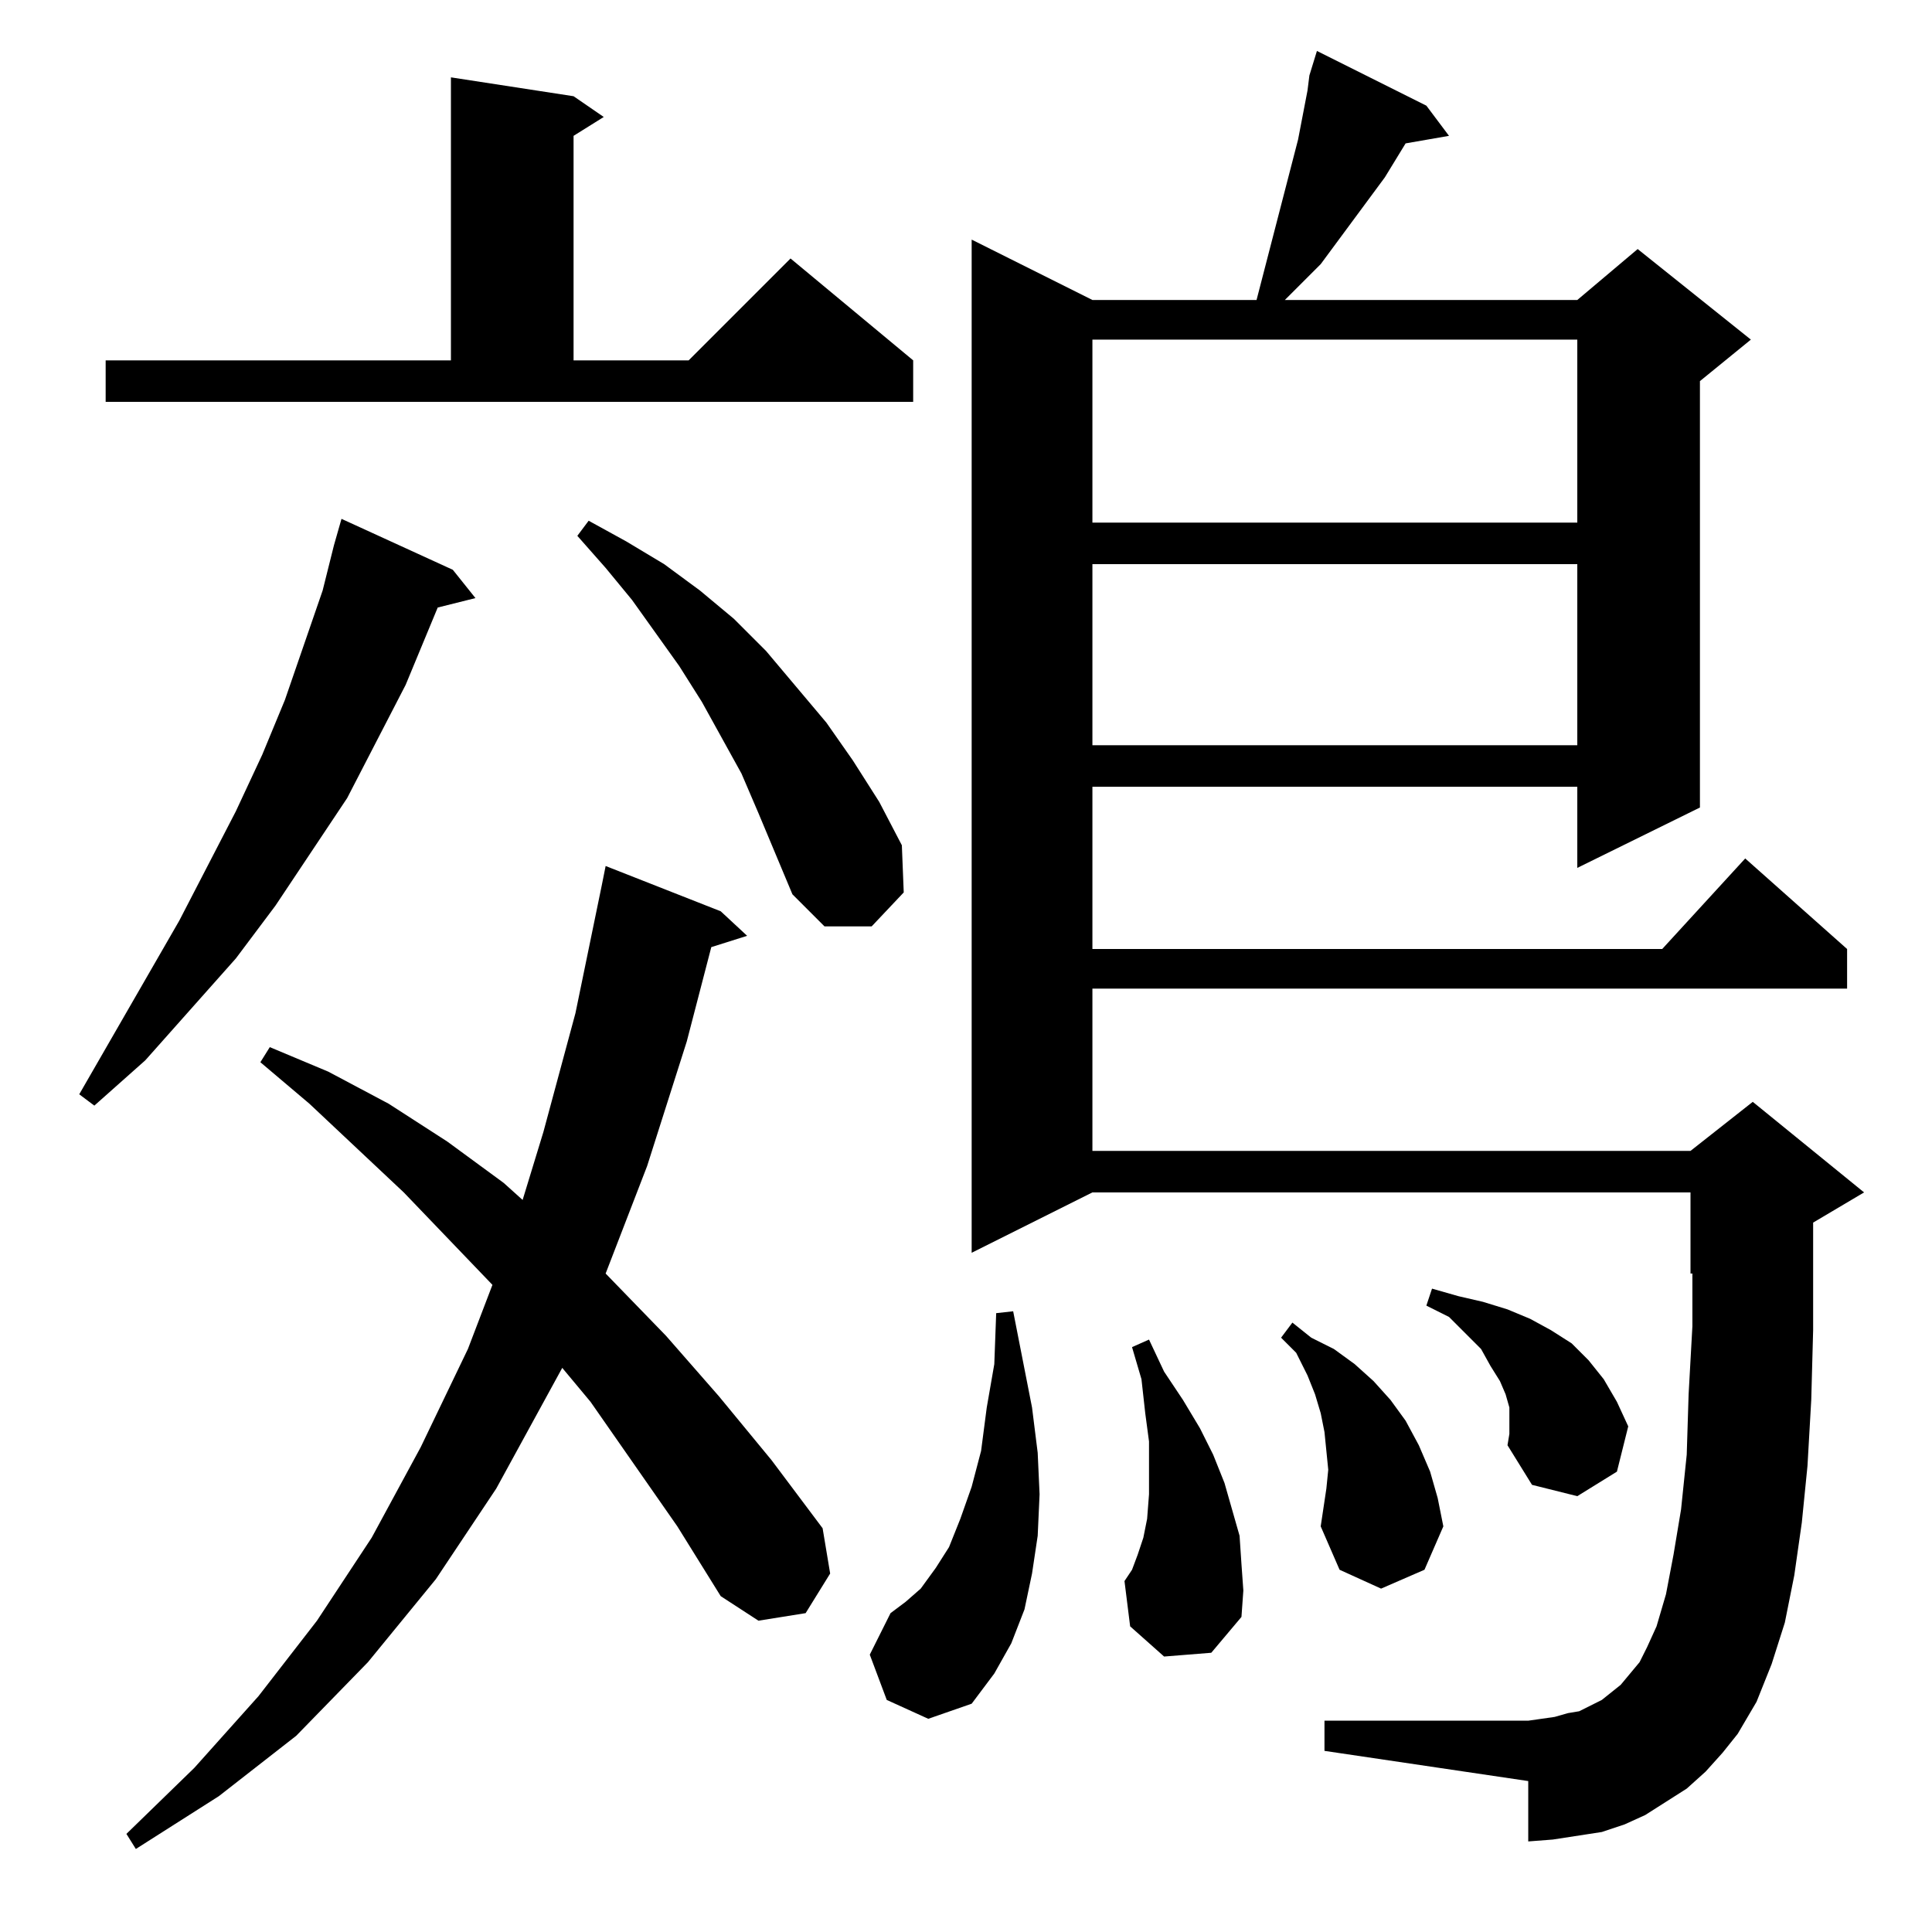 <?xml version="1.0" standalone="no"?>
<!DOCTYPE svg PUBLIC "-//W3C//DTD SVG 1.1//EN" "http://www.w3.org/Graphics/SVG/1.1/DTD/svg11.dtd" >
<svg xmlns="http://www.w3.org/2000/svg" xmlns:xlink="http://www.w3.org/1999/xlink" version="1.1" viewBox="0 -144 1024 1024">
  <g transform="matrix(1 0 0 -1 0 880)">
   <path fill="currentColor"
d="M359 215l-46 66l-15 18l-35 -64l-32 -48l-36 -44l-38 -39l-41 -32l-44 -28l-5 8l36 35l34 38l31 40l29 44l26 48l25 52l13 34l-47 49l-50 47l-26 22l5 8l31 -13l32 -17l31 -20l30 -22l10 -9l11 36l17 63l14 68l2 10l61 -24l14 -13l-19 -6l-13 -50l-21 -66l-22 -57l32 -33
l28 -32l28 -34l27 -36l4 -24l-13 -21l-25 -4l-20 13zM904 85l-10 -9l-11 -7l-11 -7l-11 -5l-12 -4l-13 -2l-13 -2l-13 -1v32l-108 16v16h108l7 1l7 1l7 2l6 1l6 3l6 3l5 4l5 4l5 6l5 6l4 8l5 11l5 17l4 21l4 24l3 29l1 32l2 36v28h-1v43h-317l-64 -32v537l64 -32h87l22 85
l5 26l1 8l4 13l58 -29l12 -16l-23 -4l-11 -18l-17 -23l-17 -23l-19 -19h155l32 27l60 -48l-27 -22v-226l-65 -32v43h-257v-86h302l44 48l54 -48v-21h-400v-86h317l33 26l59 -48l-27 -16v-16v-41l-1 -37l-2 -35l-3 -30l-4 -28l-5 -25l-7 -22l-8 -20l-10 -17l-8 -10zM470 123
l-9 24l11 22l8 6l8 7l8 11l7 11l6 15l6 17l5 19l3 23l4 23l1 27l9 1l10 -51l3 -24l1 -22l-1 -22l-3 -20l-4 -19l-7 -18l-9 -16l-12 -16l-23 -8zM617 146l-18 16l-3 24l4 6l3 8l3 9l2 10l1 13v13v15l-2 15l-2 18l-5 17l9 4l8 -17l10 -15l9 -15l7 -14l6 -15l8 -28l1 -15l1 -14
l-1 -14l-16 -19zM700 215l3 20l1 10l-1 10l-1 10l-2 10l-3 10l-4 10l-6 12l-8 8l6 8l10 -8l12 -6l11 -8l10 -9l9 -10l8 -11l7 -13l6 -14l4 -14l3 -15l-10 -23l-23 -10l-22 10zM800 271v7l-2 7l-3 7l-5 8l-5 9l-8 8l-9 9l-12 6l3 9l14 -4l13 -3l13 -4l12 -5l11 -6l11 -7l9 -9
l8 -10l7 -12l6 -13l-6 -24l-21 -13l-24 6l-13 21l1 6v7zM240 722l12 -15l-20 -5l-17 -41l-31 -60l-38 -57l-21 -28l-48 -54l-27 -24l-8 6l53 92l30 58l14 30l12 29l10 29l10 29l6 24l4 14zM402 593l-9 21l-21 38l-12 19l-25 35l-14 17l-15 17l6 8l20 -11l20 -12l19 -14
l18 -15l17 -17l32 -38l14 -20l14 -22l12 -23l1 -25l-17 -18h-25l-17 17zM579 725v-96h257v96h-257zM579 844v-97h257v97h-257zM56 833h183v150l65 -10l16 -11l-16 -10v-119h61l54 54l65 -54v-22h-428v22z" />
  </g>

</svg>
